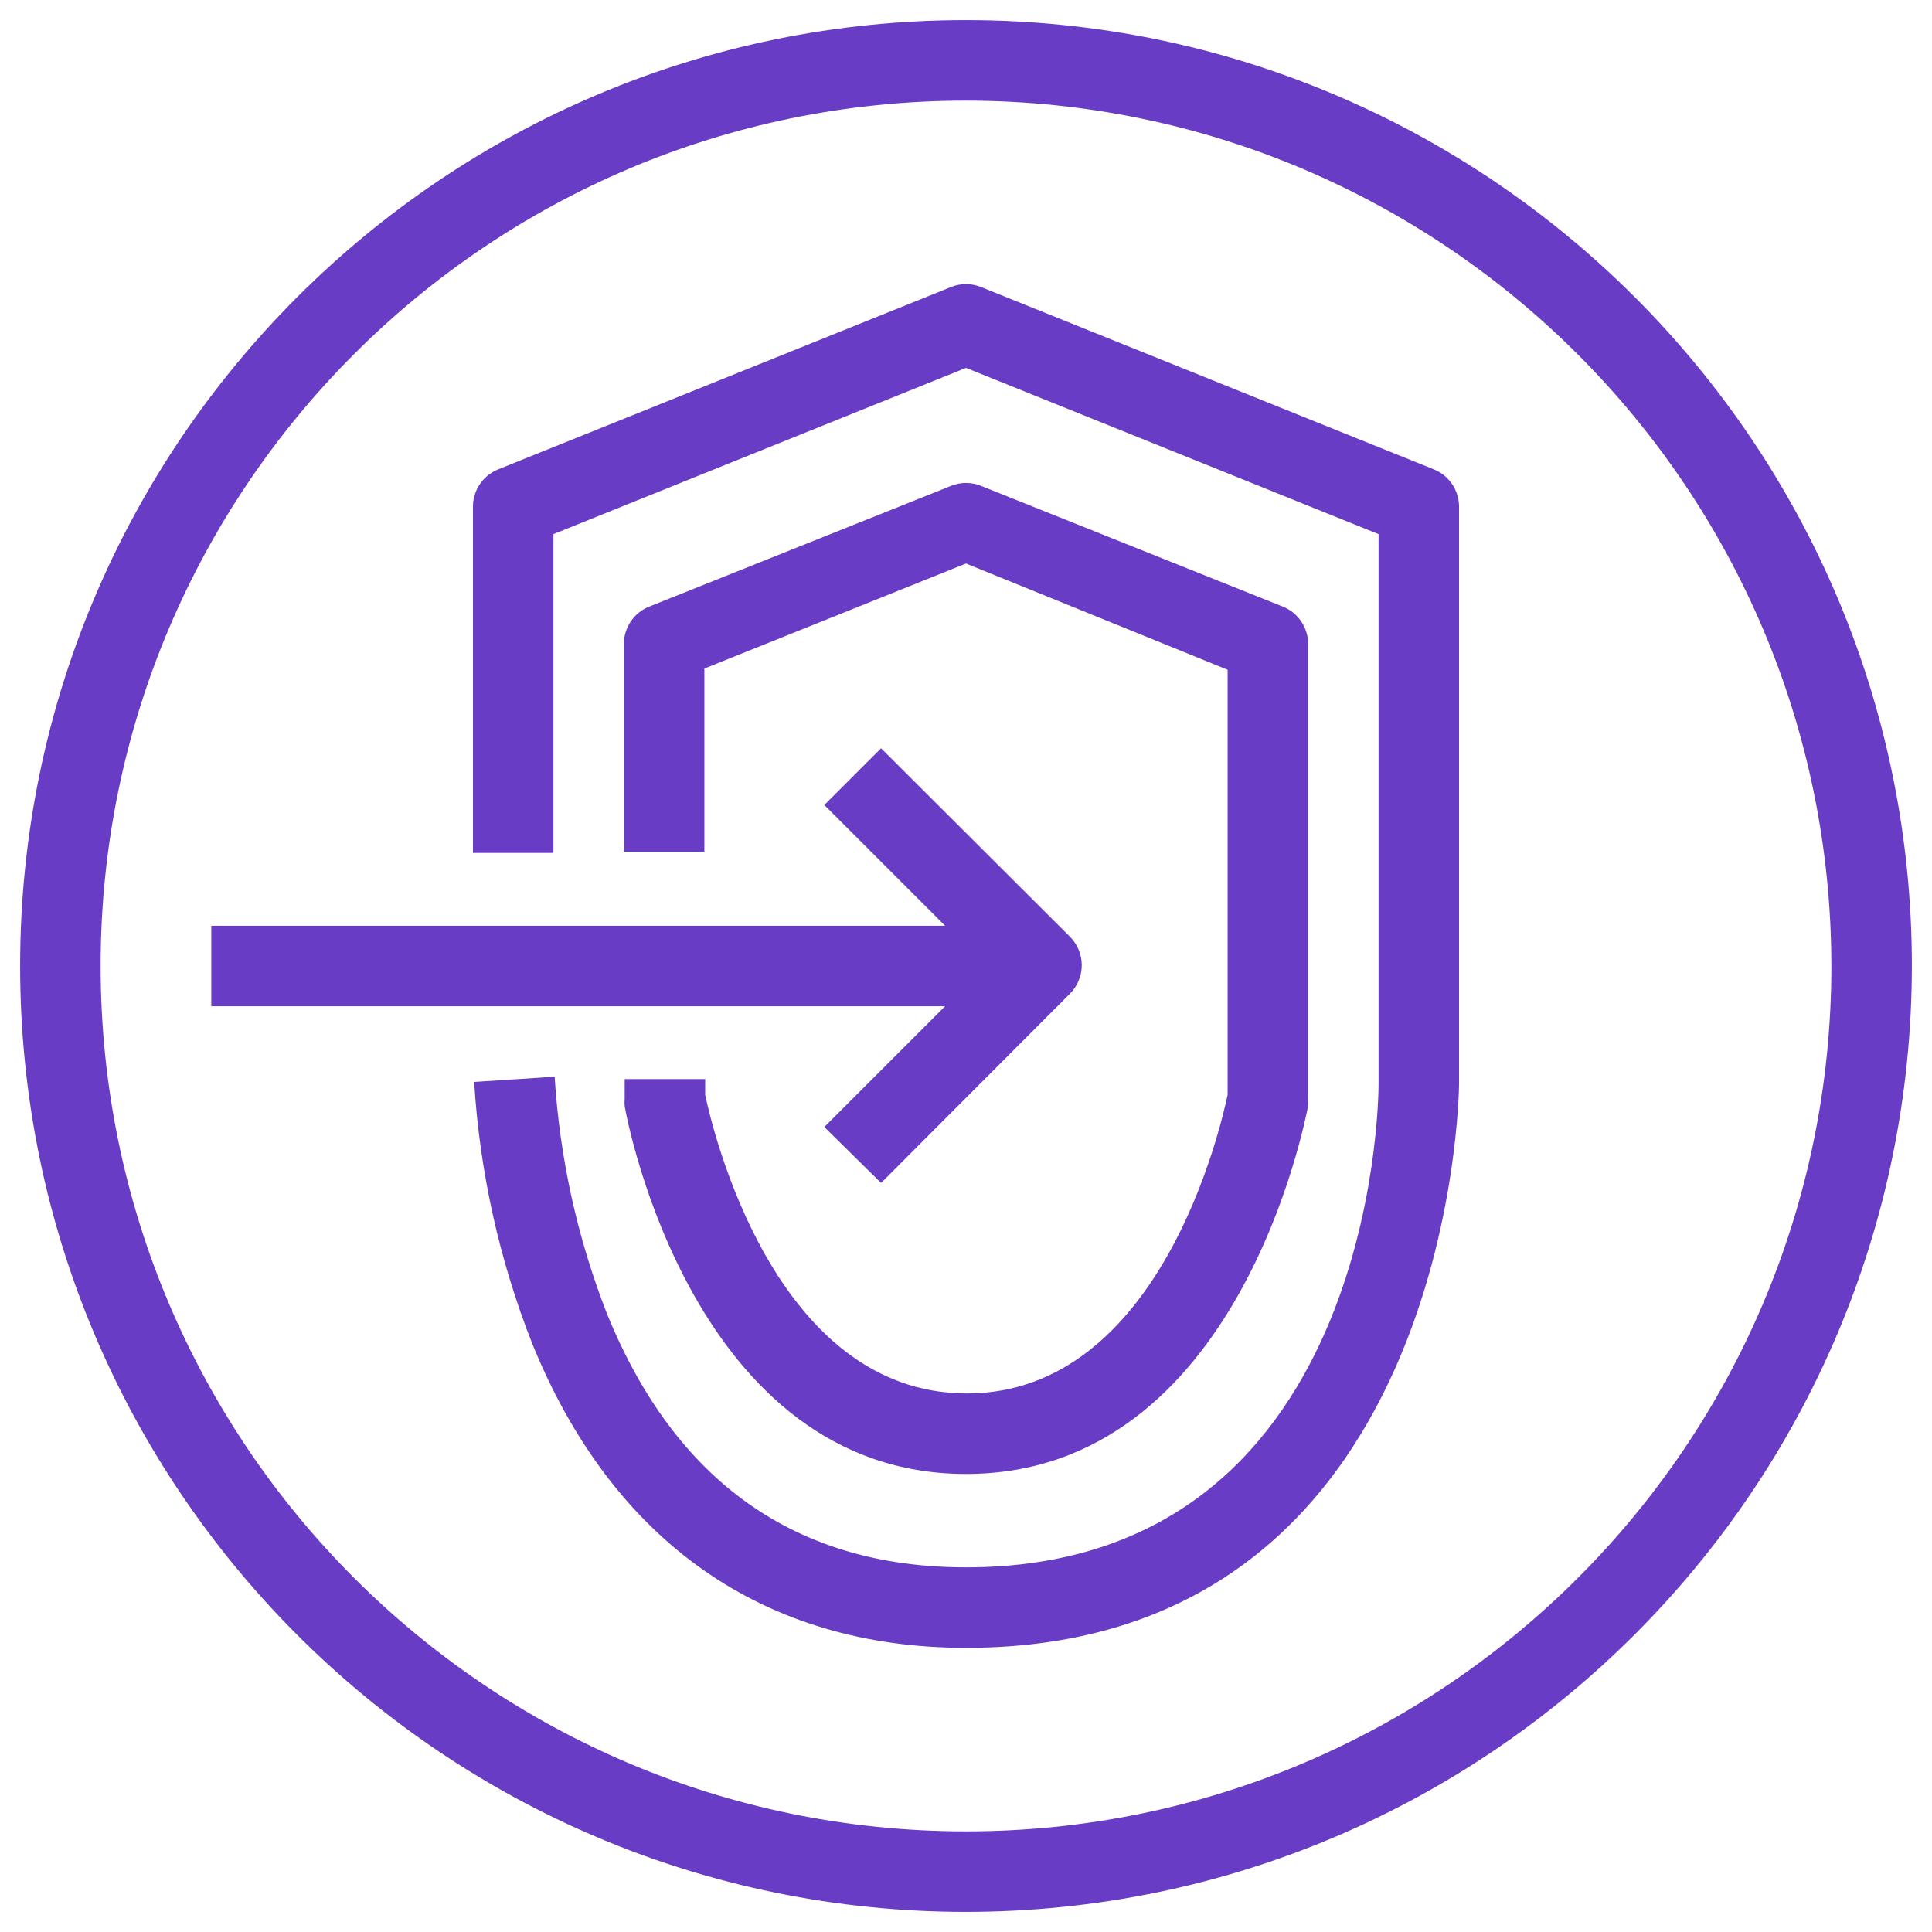 <?xml version="1.0" encoding="UTF-8"?>
<svg width="48px" height="48px" viewBox="0 0 48 48" version="1.1" xmlns="http://www.w3.org/2000/svg" xmlns:xlink="http://www.w3.org/1999/xlink">
    <!-- Generator: Sketch 43.2 (39069) - http://www.bohemiancoding.com/sketch -->
    <title>resources.aws.ec2.vpcendpoint</title>
    <desc>Created with Sketch.</desc>
    <defs></defs>
    <g id="Page-1" stroke="none" stroke-width="1" fill="none" fill-rule="evenodd">
        <g id="resources.aws.ec2.vpcendpoint" fill-rule="nonzero" fill="#693CC5">
            <path d="M24,40.94 C19,40.94 15.24,38.33 13.23,33.4 C12.407,31.316 11.918,29.116 11.78,26.88 L13.78,26.75 C13.906,28.769 14.344,30.756 15.08,32.64 C16.78,36.82 19.78,38.94 24,38.94 C34.1,38.94 34.25,27.42 34.25,26.94 L34.25,13.27 L24,9.14 L13.75,13.27 L13.75,21.19 L11.75,21.19 L11.75,12.59 C11.75,12.18 11.999,11.812 12.38,11.66 L23.63,7.13 C23.868,7.035 24.132,7.035 24.37,7.13 L35.62,11.66 C36.001,11.812 36.25,12.18 36.25,12.59 L36.25,26.93 C36.25,27.07 36.11,40.94 24,40.94 Z" id="Shape"></path>
            <path d="M24,36.62 C17.24,36.62 15.58,27.85 15.52,27.48 C15.515,27.42 15.515,27.36 15.52,27.3 L15.52,26.81 L17.52,26.81 L17.52,27.2 C17.69,28.01 19.22,34.62 24.02,34.62 C28.82,34.62 30.33,28 30.5,27.2 L30.5,16.64 L24,14 L17.5,16.61 L17.5,21.16 L15.5,21.16 L15.5,16 C15.5,15.59 15.749,15.222 16.13,15.07 L23.63,12.07 C23.868,11.975 24.132,11.975 24.37,12.07 L31.87,15.07 C32.251,15.222 32.5,15.59 32.5,16 L32.5,27.3 C32.505,27.36 32.505,27.42 32.5,27.48 C32.42,27.85 30.76,36.62 24,36.62 Z" id="Shape"></path>
            <path d="M24,47.5 C11.021,47.5 0.5,36.979 0.5,24 C0.5,11.021 11.021,0.5 24,0.5 C36.979,0.5 47.5,11.021 47.5,24 C47.489,36.974 36.974,47.489 24,47.5 L24,47.5 Z M24,2.5 C12.126,2.5 2.5,12.126 2.5,24 C2.5,35.874 12.126,45.5 24,45.5 C35.874,45.5 45.5,35.874 45.5,24 C45.489,12.13 35.87,2.511 24,2.5 L24,2.5 Z" id="Shape"></path>
            <path d="M21.89,29.39 L20.48,28 L24.48,24 L20.48,20 L21.89,18.59 L26.58,23.27 C26.769,23.458 26.876,23.713 26.876,23.98 C26.876,24.247 26.769,24.502 26.58,24.69 L21.89,29.39 Z" id="Shape"></path>
            <rect id="Rectangle-path" x="5.25" y="23" width="20.63" height="2"></rect>
        </g>
    </g>
</svg>